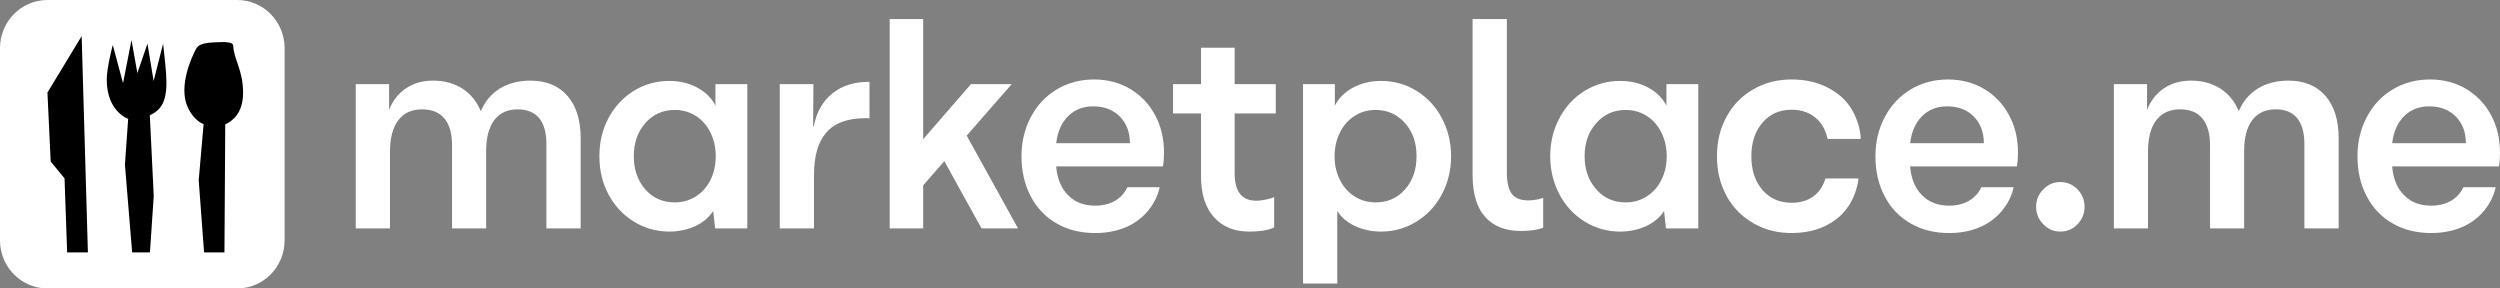 <svg width="182" height="21" viewBox="0 0 182 21" fill="none" xmlns="http://www.w3.org/2000/svg">
<rect x="0" y="0" width="182" height="21" fill="#808080" stroke="none"/>
<path d="M17.264 21H3.455C1.547 21 0 19.432 0 17.498V3.501C0 1.568 1.547 7.31815e-07 3.455 7.31815e-07H17.264C19.172 7.31815e-07 20.718 1.568 20.718 3.501V17.498C20.718 19.432 19.172 21 17.264 21Z" fill="white"/>
<path d="M5.945 2.63L6.399 18.377H4.888L4.698 12.984L3.69 11.759L3.454 6.738L5.945 2.63Z" fill="black"/>
<path d="M9.62 18.375H10.916L11.192 14.256L10.907 8.394C11.406 8.16 11.691 7.865 11.865 7.495C12.153 6.882 12.133 6.043 12.091 5.361C12.053 4.739 11.873 3.181 11.873 3.181L11.184 5.896L10.735 3.181L10 5.321L9.573 2.917L8.957 6.057L8.211 3.277C8.211 3.277 7.772 4.891 7.772 5.806C7.772 8.13 9.33 8.651 9.33 8.651L9.095 11.998L9.62 18.375Z" fill="black"/>
<path d="M16.34 18.375H14.856L14.466 13.118L14.823 9.033C14.823 9.033 14.135 8.833 13.663 7.797C12.95 6.233 14.032 4.026 14.207 3.687C14.358 3.394 14.462 3.149 15.506 3.087C16.524 3.026 16.965 3.071 16.978 3.327C17.03 4.371 17.696 5.083 17.696 6.764C17.696 8.265 16.892 8.83 16.398 9.053L16.34 18.375Z" fill="black"/>
<path d="M38.603 5.869C39.757 5.869 40.661 6.236 41.303 6.97C41.946 7.704 42.273 8.739 42.273 10.063V16.625H39.779V10.485C39.779 9.662 39.605 9.039 39.257 8.605C38.898 8.183 38.375 7.96 37.689 7.96C36.949 7.96 36.372 8.227 35.979 8.75C35.588 9.273 35.392 10.029 35.392 11.008V16.625H32.91V10.585C32.91 9.729 32.724 9.072 32.354 8.627C31.984 8.183 31.451 7.96 30.732 7.96C29.97 7.96 29.393 8.227 28.99 8.761C28.587 9.284 28.391 10.063 28.391 11.075V16.625H25.898V6.125H28.326V8.004C28.587 7.326 29.001 6.804 29.545 6.437C30.101 6.058 30.765 5.869 31.538 5.869C32.354 5.869 33.062 6.069 33.66 6.447C34.259 6.837 34.706 7.382 35 8.094C35.305 7.382 35.762 6.837 36.382 6.447C37.003 6.069 37.743 5.869 38.603 5.869Z" fill="white"/>
<path d="M56.767 6.125H59.217L59.195 9.217H59.238C59.434 8.183 59.882 7.383 60.578 6.815C61.352 6.182 62.275 5.958 63.299 5.958V8.616C63.234 8.605 63.136 8.605 63.005 8.605C61.709 8.605 60.762 8.95 60.164 9.639C59.554 10.329 59.26 11.364 59.26 12.732V16.625H56.767V6.125Z" fill="white"/>
<path d="M90.939 16.859C89.862 16.859 89.002 16.514 88.381 15.813C87.749 15.124 87.433 14.123 87.433 12.81V8.26H85.398V6.125H87.433V3.477H89.883V6.125H92.877V8.26H89.883V12.621C89.883 13.944 90.406 14.612 91.451 14.612C91.898 14.612 92.464 14.477 92.758 14.355V16.559C92.344 16.758 91.734 16.859 90.939 16.859Z" fill="white"/>
<path d="M100.14 14.734C101.011 14.734 101.73 14.422 102.285 13.789C102.851 13.155 103.124 12.343 103.124 11.375C103.124 10.396 102.851 9.595 102.285 8.961C101.73 8.328 101.011 8.004 100.14 8.004C99.574 8.004 99.062 8.149 98.616 8.439C98.159 8.728 97.799 9.128 97.549 9.651C97.288 10.162 97.157 10.741 97.157 11.375C97.157 12.009 97.288 12.587 97.549 13.099C97.799 13.611 98.159 14.011 98.616 14.3C99.062 14.589 99.574 14.734 100.14 14.734ZM94.86 20.64V6.125H97.178V7.693C97.462 7.137 97.897 6.704 98.496 6.381C99.095 6.058 99.781 5.891 100.543 5.891C101.49 5.891 102.35 6.136 103.123 6.614C103.896 7.092 104.517 7.748 104.963 8.594C105.41 9.429 105.639 10.352 105.639 11.375C105.639 12.387 105.41 13.321 104.963 14.156C104.517 15.001 103.896 15.657 103.112 16.135C102.34 16.614 101.479 16.859 100.543 16.859C99.835 16.859 99.193 16.714 98.626 16.447C98.05 16.169 97.625 15.802 97.353 15.357V20.64H94.86Z" fill="white"/>
<path d="M110.711 16.814C109.6 16.814 108.74 16.48 108.13 15.802C107.52 15.134 107.205 14.111 107.205 12.732V1.386H109.698V12.532C109.698 13.232 109.806 13.744 110.036 14.078C110.264 14.423 110.678 14.589 111.266 14.589C111.625 14.589 112.017 14.518 112.344 14.407V16.58C111.94 16.737 111.396 16.814 110.711 16.814Z" fill="white"/>
<path d="M149.992 13.254C150.482 13.254 150.906 13.433 151.244 13.788C151.582 14.134 151.756 14.567 151.756 15.057C151.756 15.546 151.582 15.969 151.244 16.324C150.906 16.681 150.482 16.859 149.992 16.859C149.502 16.859 149.088 16.681 148.751 16.324C148.402 15.969 148.229 15.546 148.229 15.057C148.229 14.567 148.402 14.134 148.751 13.788C149.088 13.433 149.502 13.254 149.992 13.254Z" fill="white"/>
<path d="M166.585 5.869C167.749 5.869 168.643 6.236 169.285 6.97C169.927 7.704 170.254 8.738 170.254 10.062V16.625H167.76V10.485C167.76 9.662 167.586 9.039 167.238 8.605C166.89 8.182 166.367 7.96 165.67 7.96C164.93 7.96 164.353 8.227 163.961 8.75C163.568 9.272 163.373 10.029 163.373 11.008V16.625H160.891V10.585C160.891 9.728 160.705 9.072 160.335 8.627C159.976 8.182 159.431 7.96 158.713 7.96C157.951 7.96 157.373 8.227 156.971 8.761C156.568 9.283 156.372 10.062 156.372 11.075V16.625H153.89V6.125H156.307V8.004C156.568 7.326 156.982 6.803 157.526 6.436C158.081 6.058 158.746 5.869 159.519 5.869C160.335 5.869 161.043 6.069 161.642 6.447C162.241 6.836 162.687 7.382 162.981 8.093C163.286 7.382 163.743 6.836 164.364 6.447C164.984 6.069 165.724 5.869 166.585 5.869Z" fill="white"/>
<path d="M49.123 14.734C48.252 14.734 47.533 14.422 46.978 13.789C46.423 13.155 46.14 12.343 46.14 11.375C46.14 10.396 46.423 9.595 46.978 8.961C47.533 8.328 48.252 8.004 49.123 8.004C49.689 8.004 50.201 8.149 50.658 8.439C51.115 8.728 51.464 9.128 51.725 9.651C51.975 10.163 52.107 10.741 52.107 11.375C52.107 12.009 51.975 12.587 51.725 13.099C51.464 13.611 51.115 14.011 50.658 14.3C50.201 14.589 49.689 14.734 49.123 14.734ZM54.404 16.625V6.125H52.085V7.693C51.812 7.137 51.366 6.704 50.767 6.381C50.168 6.058 49.482 5.891 48.731 5.891C47.773 5.891 46.913 6.136 46.14 6.614C45.367 7.092 44.757 7.748 44.3 8.594C43.853 9.429 43.636 10.352 43.636 11.375C43.636 12.387 43.853 13.322 44.3 14.156C44.757 15.001 45.367 15.658 46.151 16.135C46.924 16.614 47.784 16.859 48.731 16.859C49.428 16.859 50.07 16.714 50.647 16.447C51.213 16.169 51.638 15.802 51.921 15.357L52.062 16.625H54.404Z" fill="white"/>
<path d="M118.344 14.734C117.483 14.734 116.765 14.422 116.21 13.789C115.644 13.155 115.36 12.343 115.36 11.375C115.36 10.396 115.644 9.595 116.21 8.961C116.765 8.328 117.483 8.004 118.344 8.004C118.921 8.004 119.421 8.149 119.879 8.439C120.336 8.728 120.696 9.128 120.946 9.651C121.207 10.162 121.338 10.741 121.338 11.375C121.338 12.009 121.207 12.587 120.946 13.099C120.696 13.611 120.336 14.011 119.879 14.3C119.421 14.589 118.921 14.734 118.344 14.734ZM123.635 16.625V6.125H121.316V7.693C121.033 7.137 120.597 6.704 119.998 6.381C119.4 6.058 118.714 5.891 117.952 5.891C117.004 5.891 116.144 6.136 115.36 6.614C114.588 7.092 113.978 7.748 113.531 8.594C113.085 9.429 112.856 10.352 112.856 11.375C112.856 12.387 113.085 13.322 113.531 14.156C113.978 15.001 114.598 15.657 115.371 16.135C116.155 16.614 117.016 16.859 117.952 16.859C118.659 16.859 119.302 16.714 119.868 16.447C120.445 16.169 120.869 15.802 121.142 15.357L121.284 16.625H123.635Z" fill="white"/>
<path d="M70.375 9.872L73.653 6.125H70.686L67.207 10.13V1.386H64.769V16.625H67.207V13.493L68.748 11.732L68.747 11.734L71.454 16.625H74.11L70.375 9.872Z" fill="white"/>
<path d="M139.058 10.424C139.156 9.59 139.45 8.933 139.929 8.455C140.408 7.977 141.018 7.743 141.747 7.743C142.553 7.743 143.195 7.988 143.685 8.478C144.175 8.978 144.425 9.623 144.425 10.424H139.058ZM146.908 11.124C146.908 10.09 146.69 9.178 146.255 8.377C145.819 7.565 145.221 6.942 144.447 6.475C143.674 6.019 142.792 5.786 141.813 5.786C140.811 5.786 139.896 6.03 139.102 6.508C138.296 6.986 137.676 7.654 137.218 8.511C136.76 9.367 136.532 10.324 136.532 11.38C136.532 12.482 136.76 13.449 137.207 14.295C137.654 15.151 138.285 15.807 139.09 16.264C139.896 16.731 140.833 16.965 141.9 16.965C142.694 16.965 143.435 16.831 144.099 16.553C144.774 16.274 145.328 15.845 145.754 15.336C146.463 14.489 146.588 13.628 146.588 13.628H144.244C144.088 13.97 143.853 14.261 143.533 14.495C143.076 14.818 142.531 14.973 141.9 14.973C141.083 14.973 140.419 14.717 139.918 14.206C139.417 13.694 139.123 12.993 139.058 12.115H146.832C146.886 11.781 146.908 11.447 146.908 11.124Z" fill="white"/>
<path d="M130.428 7.988C131.19 7.988 131.81 8.222 132.289 8.677C132.667 9.037 132.918 9.518 133.052 10.112H135.455C135.455 10.112 135.493 9.112 134.794 7.943C134.375 7.244 133.759 6.731 133.008 6.353C132.246 5.974 131.397 5.785 130.428 5.785C129.393 5.785 128.457 6.029 127.63 6.508C126.802 6.986 126.149 7.654 125.692 8.499C125.224 9.345 124.995 10.301 124.995 11.38C124.995 12.448 125.224 13.405 125.692 14.261C126.149 15.107 126.802 15.763 127.63 16.241C128.457 16.731 129.393 16.964 130.428 16.964C131.752 16.964 132.848 16.618 133.743 15.908C135.179 14.768 135.298 12.993 135.298 12.993H132.893C132.752 13.475 132.508 13.869 132.17 14.172C131.713 14.573 131.124 14.762 130.428 14.762C129.557 14.762 128.849 14.451 128.316 13.839C127.771 13.215 127.499 12.392 127.499 11.38C127.499 10.357 127.771 9.545 128.316 8.922C128.849 8.299 129.557 7.988 130.428 7.988Z" fill="white"/>
<path d="M174.15 10.424C174.248 9.59 174.542 8.933 175.021 8.455C175.5 7.976 176.11 7.743 176.839 7.743C177.645 7.743 178.287 7.988 178.777 8.477C179.267 8.977 179.517 9.622 179.517 10.424H174.15ZM182 11.124C182 10.09 181.782 9.178 181.347 8.377C180.911 7.565 180.312 6.942 179.539 6.475C178.767 6.019 177.884 5.785 176.905 5.785C175.903 5.785 174.988 6.029 174.194 6.508C173.388 6.986 172.767 7.654 172.31 8.51C171.853 9.367 171.624 10.324 171.624 11.38C171.624 12.481 171.853 13.449 172.299 14.294C172.746 15.151 173.377 15.807 174.183 16.263C174.988 16.731 175.925 16.964 176.992 16.964C177.787 16.964 178.527 16.83 179.191 16.553C179.866 16.274 180.42 15.844 180.846 15.335C181.555 14.489 181.68 13.627 181.68 13.627H179.336C179.18 13.97 178.945 14.261 178.625 14.495C178.168 14.817 177.623 14.973 176.992 14.973C176.176 14.973 175.512 14.717 175.011 14.205C174.509 13.694 174.216 12.993 174.15 12.114H181.923C181.978 11.781 182 11.447 182 11.124Z" fill="white"/>
<path d="M76.891 10.424C76.989 9.59 77.282 8.933 77.761 8.455C78.241 7.977 78.85 7.743 79.58 7.743C80.386 7.743 81.028 7.988 81.518 8.478C82.008 8.978 82.258 9.623 82.258 10.424H76.891ZM84.74 11.125C84.74 10.09 84.522 9.178 84.087 8.377C83.651 7.565 83.053 6.942 82.279 6.475C81.507 6.019 80.625 5.785 79.645 5.785C78.643 5.785 77.729 6.03 76.934 6.509C76.128 6.987 75.508 7.654 75.051 8.511C74.593 9.367 74.365 10.324 74.365 11.38C74.365 12.482 74.593 13.45 75.04 14.295C75.487 15.151 76.118 15.807 76.923 16.264C77.729 16.731 78.665 16.965 79.732 16.965C80.527 16.965 81.267 16.831 81.932 16.553C82.606 16.274 83.16 15.845 83.586 15.336C84.296 14.489 84.42 13.627 84.42 13.627H82.076C81.92 13.97 81.686 14.261 81.365 14.495C80.908 14.818 80.364 14.973 79.732 14.973C78.916 14.973 78.251 14.717 77.751 14.205C77.25 13.694 76.956 12.993 76.891 12.115L84.664 12.115C84.718 11.781 84.74 11.447 84.74 11.125Z" fill="white"/>
</svg>
